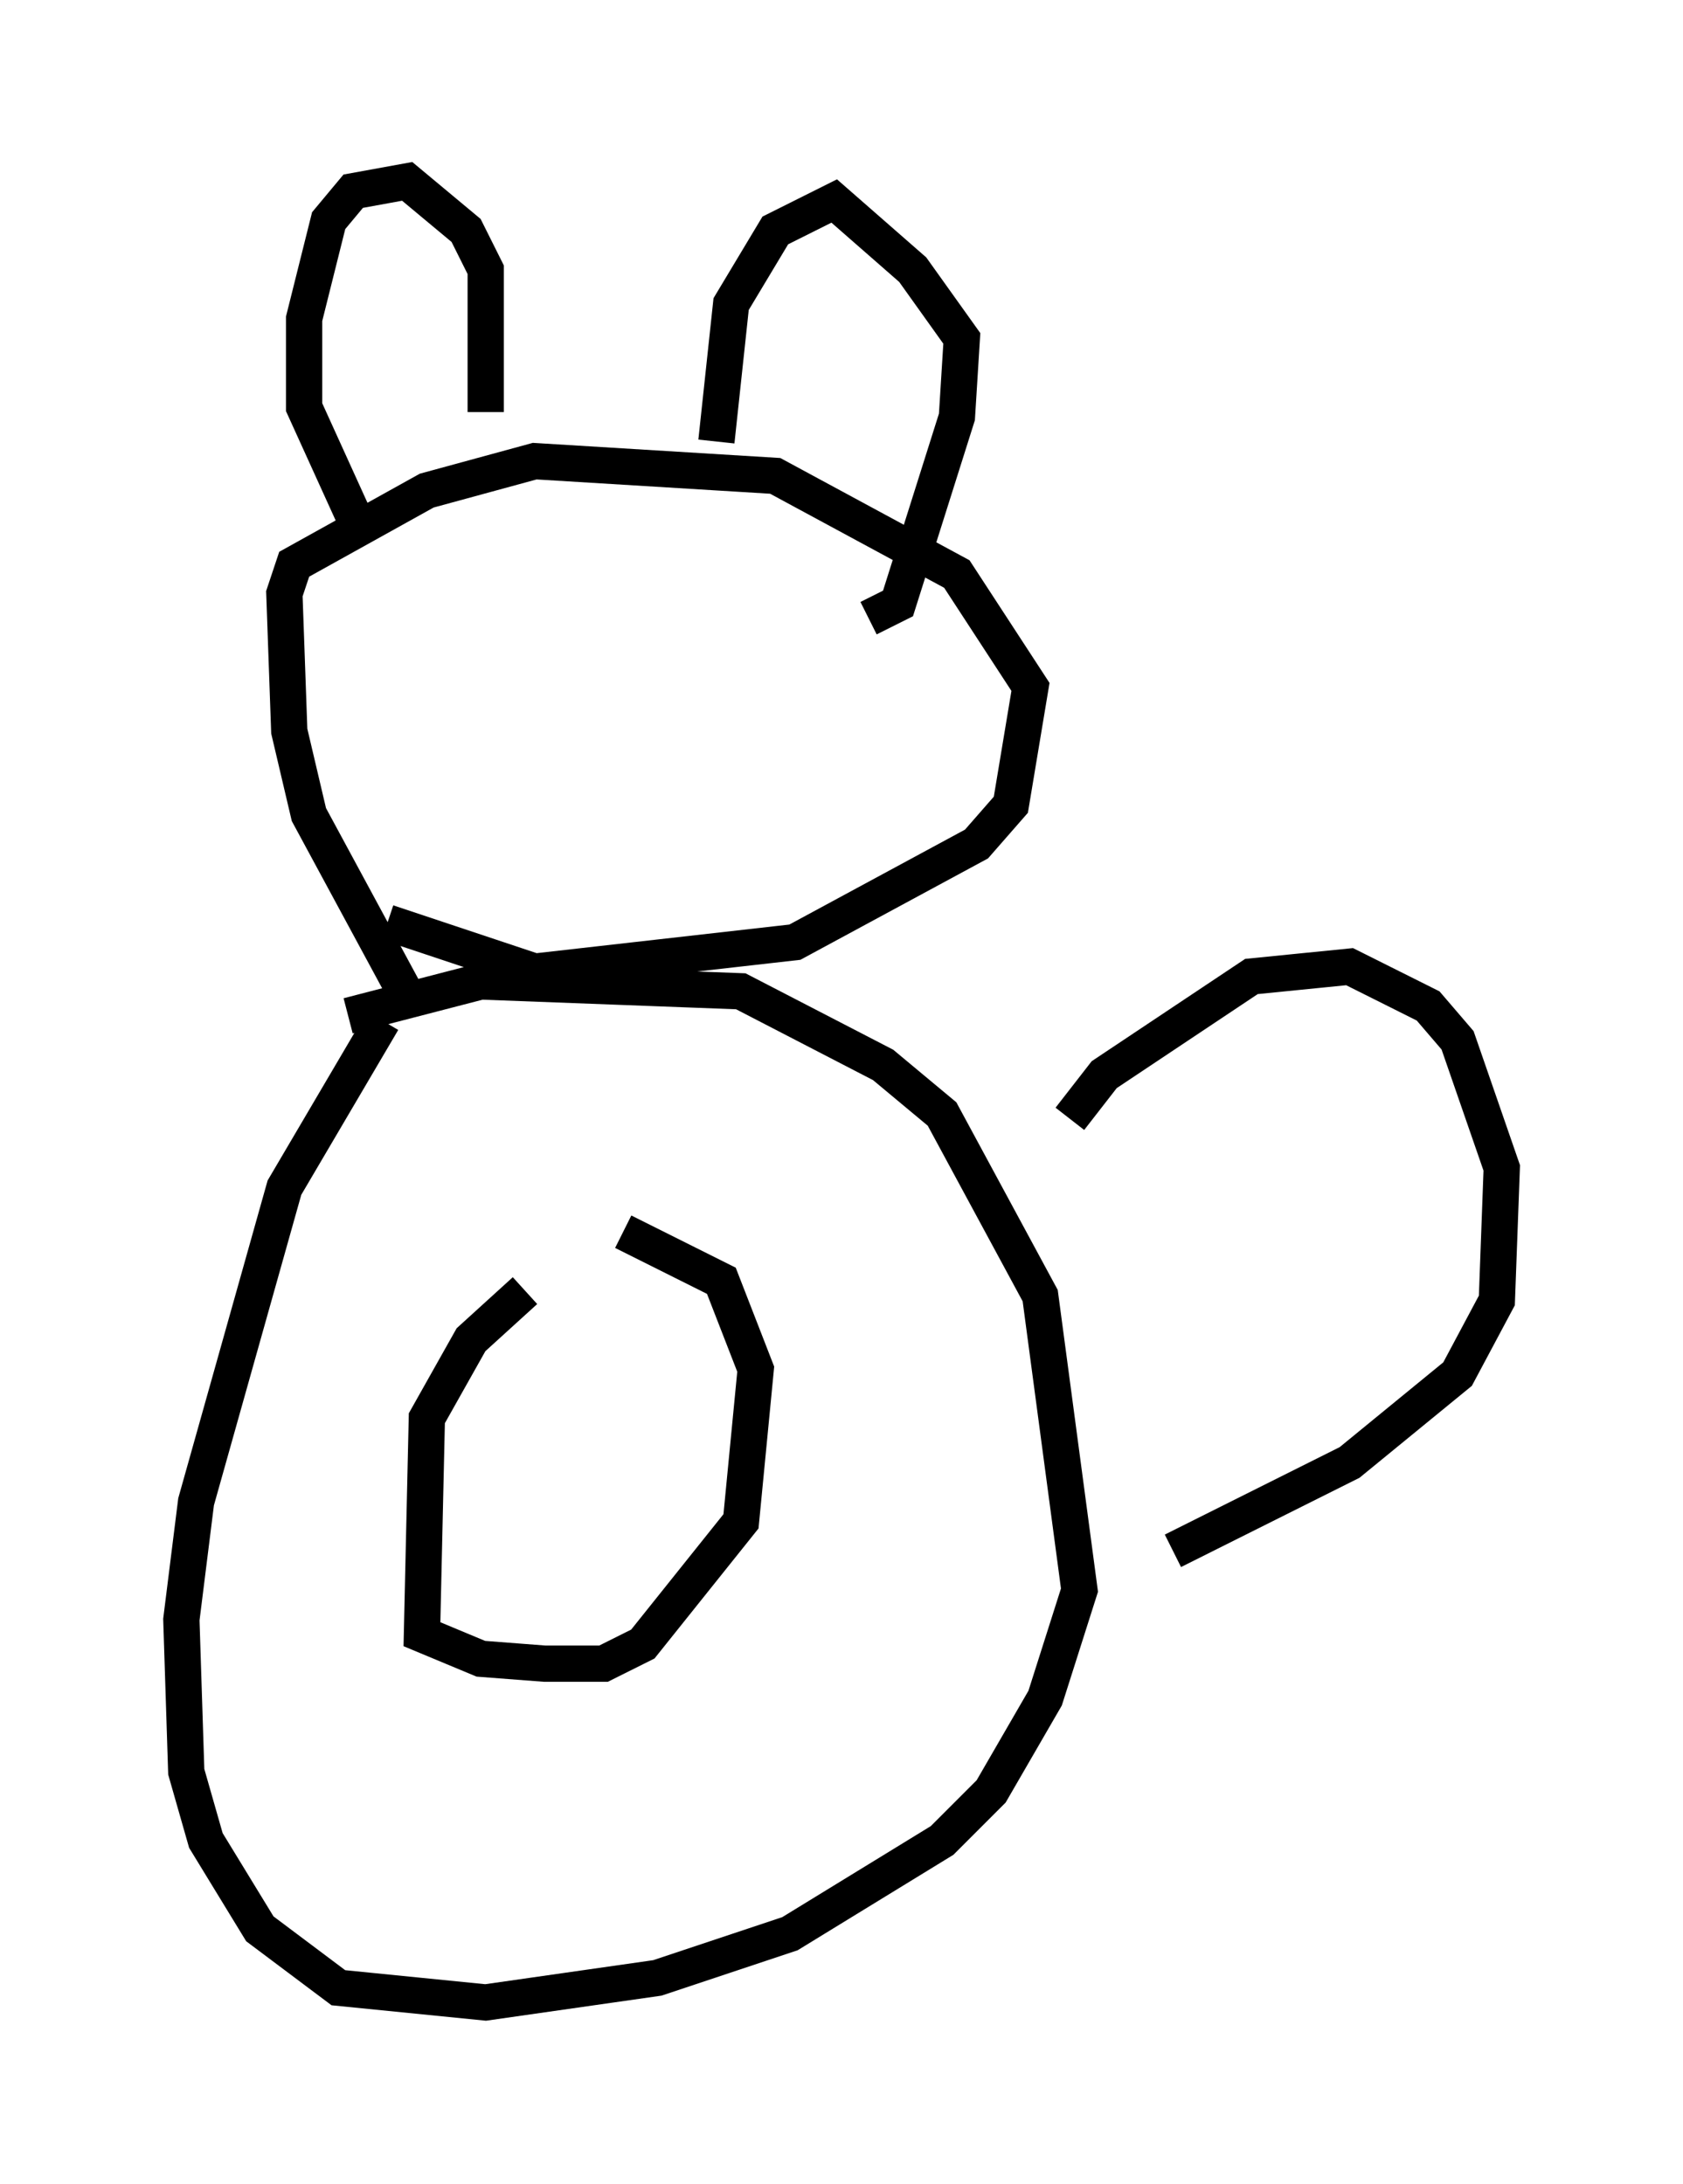 <?xml version="1.0" encoding="utf-8" ?>
<svg baseProfile="full" height="60.202" version="1.1" width="46.4" xmlns="http://www.w3.org/2000/svg" xmlns:ev="http://www.w3.org/2001/xml-events" xmlns:xlink="http://www.w3.org/1999/xlink"><defs /><rect fill="white" height="60.202" width="46.4" x="0" y="0" /><path d="M12.036, 27.463 m-1.488, 0.677 l-2.706, 4.601 -2.436, 8.66 l-0.406, 3.248 0.135, 4.195 l0.541, 1.894 1.488, 2.436 l2.165, 1.624 4.059, 0.406 l4.736, -0.677 3.654, -1.218 l4.195, -2.571 1.353, -1.353 l1.488, -2.571 0.947, -2.977 l-1.083, -8.119 -2.706, -5.007 l-1.624, -1.353 -3.924, -2.03 l-7.172, -0.271 -3.654, 0.947 m1.624, -0.541 l-2.706, -5.007 -0.541, -2.3 l-0.135, -3.789 0.271, -0.812 l3.654, -2.03 2.977, -0.812 l6.631, 0.406 5.007, 2.706 l2.03, 3.112 -0.541, 3.248 l-0.947, 1.083 -5.007, 2.706 l-7.172, 0.812 -4.059, -1.353 m-0.947, -11.231 l-1.353, -2.977 0.0, -2.436 l0.677, -2.706 0.677, -0.812 l1.488, -0.271 1.624, 1.353 l0.541, 1.083 0.0, 3.924 m6.36, 0.812 l0.406, -3.789 1.218, -2.03 l1.624, -0.812 2.165, 1.894 l1.353, 1.894 -0.135, 2.165 l-1.624, 5.142 -0.812, 0.406 m-9.472, 18.538 l-1.488, 1.353 -1.218, 2.165 l-0.135, 5.954 1.624, 0.677 l1.759, 0.135 1.624, 0.0 l1.083, -0.541 2.706, -3.383 l0.406, -4.195 -0.947, -2.436 l-2.706, -1.353 m12.314, -3.112 l0.947, -1.218 4.059, -2.706 l2.706, -0.271 2.165, 1.083 l0.812, 0.947 1.218, 3.518 l-0.135, 3.654 -1.083, 2.03 l-2.977, 2.436 -4.871, 2.436 " fill="none" stroke="black" stroke-width="1" /></svg>